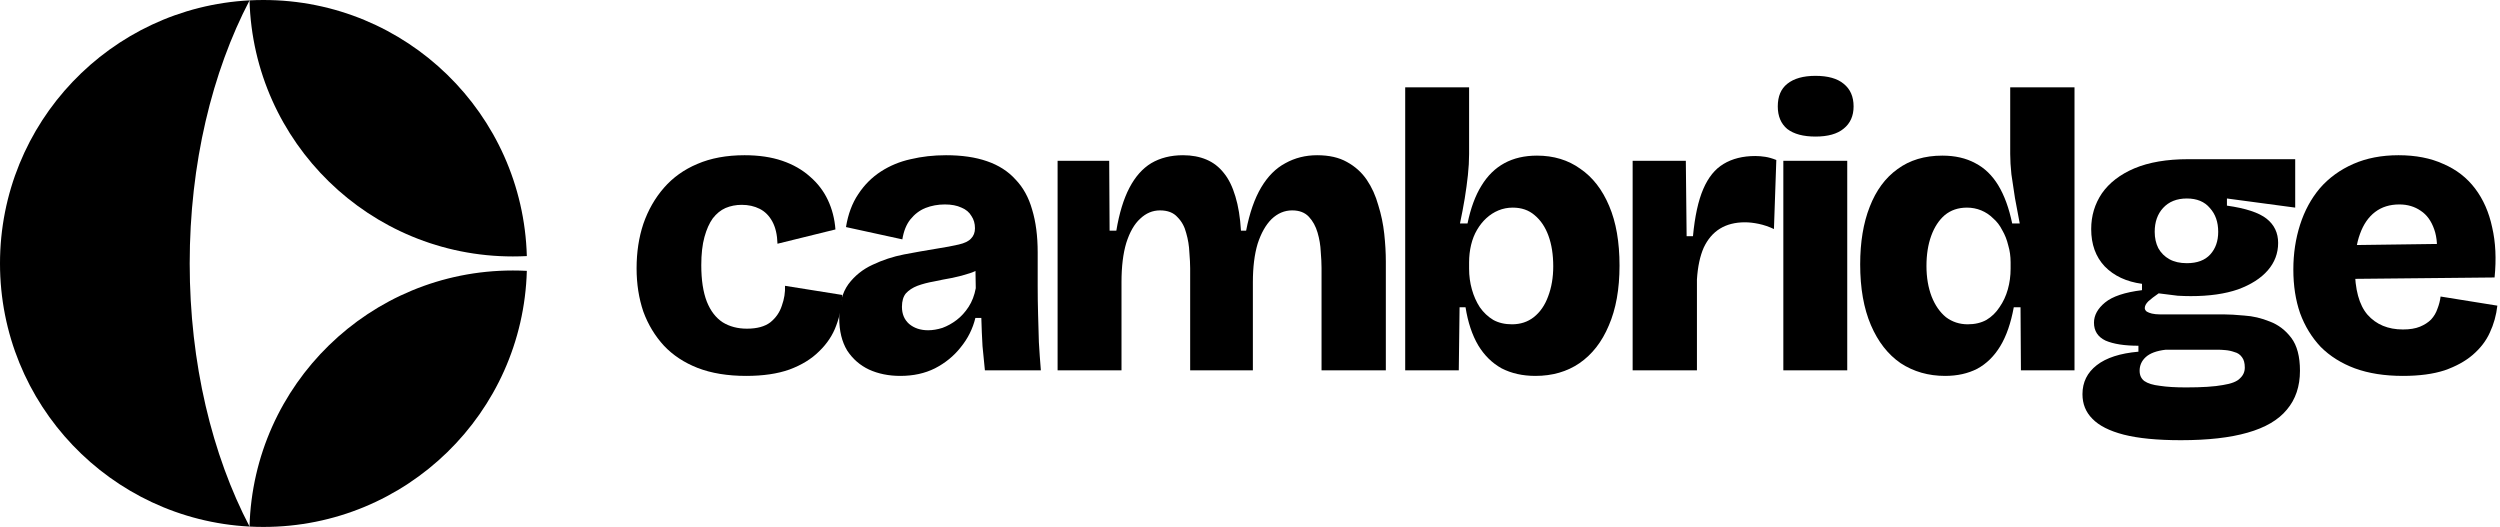 <svg width="427" height="90" viewBox="0 0 427 90" fill="none" xmlns="http://www.w3.org/2000/svg">
<path d="M127.44 64.204C124.276 64.204 121.519 63.752 119.169 62.848C116.864 61.944 114.944 60.679 113.407 59.052C111.87 57.38 110.695 55.437 109.882 53.222C109.114 50.962 108.729 48.499 108.729 45.833C108.729 43.076 109.114 40.545 109.882 38.24C110.695 35.89 111.87 33.834 113.407 32.071C114.944 30.309 116.842 28.953 119.101 28.004C121.406 27.01 124.095 26.512 127.169 26.512C129.609 26.512 131.756 26.829 133.609 27.462C135.462 28.094 137.043 28.998 138.354 30.173C139.665 31.303 140.682 32.636 141.405 34.173C142.128 35.709 142.557 37.382 142.693 39.189L132.795 41.63C132.75 40.093 132.456 38.828 131.914 37.834C131.372 36.839 130.648 36.116 129.745 35.664C128.841 35.212 127.824 34.986 126.694 34.986C125.7 34.986 124.773 35.167 123.915 35.529C123.101 35.89 122.378 36.478 121.745 37.291C121.158 38.105 120.683 39.167 120.322 40.477C119.96 41.788 119.779 43.392 119.779 45.291C119.779 47.821 120.096 49.9 120.728 51.527C121.361 53.109 122.265 54.284 123.44 55.052C124.615 55.776 125.994 56.137 127.575 56.137C129.293 56.137 130.626 55.776 131.575 55.052C132.524 54.284 133.179 53.335 133.541 52.205C133.948 51.075 134.128 49.946 134.083 48.816L143.845 50.375C143.8 52.183 143.461 53.923 142.828 55.595C142.241 57.222 141.269 58.691 139.913 60.001C138.603 61.312 136.908 62.351 134.829 63.12C132.795 63.843 130.332 64.204 127.44 64.204Z" fill="black"/>
<path d="M153.781 64.204C151.793 64.204 150.008 63.843 148.426 63.12C146.889 62.396 145.646 61.312 144.697 59.866C143.793 58.374 143.341 56.521 143.341 54.307C143.341 51.911 143.861 49.991 144.901 48.544C145.985 47.098 147.364 45.991 149.036 45.223C150.753 44.409 152.538 43.822 154.391 43.46C156.289 43.099 158.075 42.782 159.747 42.511C161.464 42.24 162.797 41.991 163.746 41.765C164.741 41.539 165.441 41.2 165.848 40.749C166.3 40.297 166.526 39.709 166.526 38.986C166.526 38.172 166.322 37.472 165.916 36.885C165.554 36.252 164.989 35.777 164.221 35.461C163.453 35.099 162.504 34.919 161.374 34.919C160.199 34.919 159.091 35.122 158.052 35.529C157.058 35.935 156.199 36.591 155.476 37.495C154.798 38.353 154.346 39.483 154.12 40.884L144.494 38.783C144.855 36.568 145.556 34.693 146.595 33.156C147.635 31.574 148.923 30.286 150.459 29.292C151.996 28.298 153.691 27.597 155.544 27.19C157.442 26.738 159.453 26.512 161.577 26.512C164.289 26.512 166.616 26.852 168.56 27.529C170.548 28.207 172.175 29.247 173.441 30.648C174.751 32.004 175.7 33.721 176.288 35.8C176.92 37.879 177.237 40.319 177.237 43.121V48.883C177.237 50.465 177.259 52.07 177.305 53.697C177.35 55.278 177.395 56.86 177.44 58.442C177.531 60.024 177.644 61.628 177.779 63.255H168.221C168.085 61.99 167.949 60.611 167.814 59.12C167.723 57.583 167.656 55.979 167.611 54.307H166.594C166.142 56.16 165.306 57.832 164.085 59.323C162.91 60.815 161.442 62.012 159.679 62.916C157.962 63.775 155.996 64.204 153.781 64.204ZM158.527 56.408C159.295 56.408 160.108 56.273 160.967 56.002C161.826 55.685 162.639 55.233 163.407 54.646C164.176 54.058 164.854 53.312 165.441 52.409C166.029 51.505 166.435 50.443 166.661 49.222L166.594 45.155L168.153 45.291C167.475 45.878 166.661 46.33 165.712 46.646C164.763 46.963 163.746 47.234 162.662 47.46C161.622 47.641 160.583 47.844 159.543 48.07C158.504 48.251 157.555 48.499 156.696 48.816C155.883 49.132 155.227 49.561 154.73 50.104C154.278 50.646 154.052 51.414 154.052 52.409C154.052 53.629 154.459 54.6 155.273 55.324C156.131 56.047 157.216 56.408 158.527 56.408Z" fill="black"/>
<path d="M180.638 63.255V27.462H189.451L189.519 39.393H190.671C191.168 36.41 191.914 33.969 192.908 32.071C193.902 30.173 195.145 28.772 196.637 27.868C198.173 26.965 199.981 26.512 202.06 26.512C203.551 26.512 204.884 26.761 206.06 27.258C207.235 27.755 208.229 28.524 209.042 29.563C209.856 30.557 210.511 31.891 211.008 33.563C211.505 35.19 211.822 37.133 211.957 39.393H212.839C213.426 36.365 214.285 33.902 215.415 32.004C216.545 30.105 217.923 28.727 219.55 27.868C221.177 26.965 222.985 26.512 224.973 26.512C227.007 26.512 228.702 26.897 230.057 27.665C231.458 28.433 232.588 29.45 233.447 30.715C234.306 31.981 234.961 33.427 235.413 35.054C235.91 36.636 236.249 38.263 236.43 39.935C236.611 41.607 236.701 43.189 236.701 44.68V63.255H225.719V45.765C225.719 44.997 225.674 44.07 225.583 42.986C225.538 41.901 225.357 40.816 225.041 39.732C224.725 38.647 224.227 37.743 223.55 37.02C222.872 36.297 221.923 35.935 220.702 35.935C219.392 35.935 218.217 36.433 217.177 37.427C216.183 38.421 215.392 39.822 214.805 41.63C214.262 43.438 213.991 45.63 213.991 48.206V63.255H203.28V45.833C203.28 45.11 203.235 44.206 203.145 43.121C203.099 41.991 202.919 40.884 202.602 39.8C202.331 38.715 201.834 37.811 201.111 37.088C200.433 36.32 199.439 35.935 198.128 35.935C196.863 35.935 195.733 36.41 194.738 37.359C193.744 38.263 192.953 39.641 192.366 41.494C191.823 43.302 191.552 45.539 191.552 48.206V63.255H180.638Z" fill="black"/>
<path d="M262.243 64.204C260.074 64.204 258.153 63.775 256.481 62.916C254.854 62.012 253.521 60.702 252.481 58.984C251.442 57.222 250.719 55.052 250.312 52.476H249.295L249.16 63.255H240.008V14.92H250.922V26.309C250.922 27.439 250.854 28.637 250.719 29.902C250.583 31.168 250.402 32.501 250.176 33.902C249.951 35.258 249.679 36.681 249.363 38.172H250.651C251.193 35.551 251.984 33.405 253.024 31.732C254.063 30.015 255.374 28.727 256.956 27.868C258.537 27.01 260.39 26.58 262.514 26.58C265.362 26.58 267.825 27.326 269.904 28.817C272.028 30.264 273.677 32.388 274.852 35.19C276.027 37.947 276.615 41.336 276.615 45.358C276.615 49.381 276.005 52.793 274.785 55.595C273.609 58.397 271.937 60.544 269.768 62.035C267.644 63.481 265.136 64.204 262.243 64.204ZM258.244 55.391C259.69 55.391 260.933 54.985 261.972 54.171C263.057 53.312 263.87 52.137 264.413 50.646C265 49.109 265.294 47.392 265.294 45.494C265.294 43.505 265.023 41.765 264.48 40.274C263.938 38.783 263.147 37.608 262.108 36.749C261.113 35.89 259.871 35.461 258.379 35.461C257.52 35.461 256.707 35.619 255.939 35.935C255.17 36.252 254.47 36.704 253.837 37.291C253.25 37.834 252.73 38.489 252.278 39.257C251.826 40.026 251.487 40.884 251.261 41.833C251.035 42.782 250.922 43.777 250.922 44.816V45.901C250.922 47.121 251.08 48.296 251.397 49.426C251.713 50.556 252.165 51.572 252.753 52.476C253.385 53.38 254.154 54.103 255.057 54.646C255.961 55.143 257.023 55.391 258.244 55.391Z" fill="black"/>
<path d="M278.855 63.255V27.462H287.939L288.075 40.342H289.159C289.476 36.952 290.063 34.263 290.922 32.275C291.781 30.286 292.933 28.863 294.379 28.004C295.871 27.1 297.678 26.648 299.802 26.648C300.345 26.648 300.91 26.693 301.497 26.784C302.085 26.874 302.717 27.055 303.395 27.326L302.989 39.122C302.13 38.715 301.271 38.421 300.413 38.24C299.554 38.06 298.763 37.969 298.04 37.969C296.368 37.969 294.944 38.331 293.769 39.054C292.594 39.777 291.668 40.862 290.99 42.308C290.357 43.754 289.973 45.562 289.837 47.731V63.255H278.855Z" fill="black"/>
<path d="M304.594 63.255V27.462H315.509V63.255H304.594ZM310.086 23.326C308.007 23.326 306.402 22.897 305.272 22.038C304.188 21.134 303.645 19.846 303.645 18.174C303.645 16.457 304.188 15.169 305.272 14.31C306.402 13.406 308.007 12.954 310.086 12.954C312.21 12.954 313.814 13.406 314.899 14.31C316.028 15.214 316.593 16.502 316.593 18.174C316.593 19.801 316.028 21.067 314.899 21.971C313.814 22.874 312.21 23.326 310.086 23.326Z" fill="black"/>
<path d="M332.226 64.204C329.379 64.204 326.848 63.481 324.634 62.035C322.464 60.544 320.769 58.374 319.549 55.527C318.329 52.68 317.719 49.222 317.719 45.155C317.719 41.359 318.261 38.082 319.346 35.325C320.431 32.523 322.012 30.377 324.091 28.885C326.17 27.349 328.724 26.58 331.752 26.58C333.921 26.58 335.796 27.01 337.378 27.868C338.96 28.682 340.271 29.947 341.31 31.665C342.349 33.382 343.14 35.551 343.683 38.172H344.971C344.7 36.681 344.428 35.235 344.157 33.834C343.931 32.388 343.728 31.032 343.547 29.767C343.412 28.501 343.344 27.349 343.344 26.309V14.92H354.326V63.255H345.174L345.106 52.476H343.954C343.457 55.188 342.688 57.403 341.649 59.12C340.61 60.837 339.299 62.125 337.717 62.984C336.135 63.797 334.305 64.204 332.226 64.204ZM336.09 55.391C337.31 55.391 338.372 55.143 339.276 54.646C340.18 54.103 340.926 53.38 341.513 52.476C342.146 51.572 342.621 50.556 342.937 49.426C343.253 48.296 343.412 47.121 343.412 45.901V44.816C343.412 43.777 343.276 42.805 343.005 41.901C342.779 40.952 342.44 40.093 341.988 39.325C341.581 38.511 341.061 37.834 340.429 37.291C339.841 36.704 339.163 36.252 338.395 35.935C337.627 35.619 336.813 35.461 335.955 35.461C334.463 35.461 333.198 35.89 332.158 36.749C331.164 37.608 330.396 38.783 329.853 40.274C329.311 41.765 329.04 43.483 329.04 45.426C329.04 47.37 329.334 49.109 329.921 50.646C330.509 52.137 331.322 53.312 332.362 54.171C333.446 54.985 334.689 55.391 336.09 55.391Z" fill="black"/>
<path d="M372.497 75.186C368.475 75.186 365.221 74.87 362.735 74.237C360.295 73.605 358.509 72.701 357.38 71.526C356.25 70.396 355.685 68.995 355.685 67.323C355.685 65.289 356.498 63.639 358.125 62.374C359.752 61.108 362.125 60.34 365.243 60.069V59.052C362.848 59.052 360.973 58.758 359.617 58.171C358.306 57.538 357.651 56.521 357.651 55.12C357.651 53.855 358.284 52.702 359.549 51.663C360.814 50.623 362.916 49.923 365.853 49.561V48.477C363.187 48.115 361.063 47.121 359.481 45.494C357.945 43.867 357.176 41.743 357.176 39.122C357.176 36.862 357.786 34.828 359.007 33.02C360.272 31.213 362.125 29.789 364.565 28.75C367.051 27.71 370.102 27.19 373.717 27.19H392.021V35.461L380.361 33.902V35.122C383.569 35.574 385.829 36.32 387.14 37.359C388.45 38.398 389.106 39.777 389.106 41.494C389.106 43.257 388.518 44.816 387.343 46.172C386.168 47.528 384.473 48.612 382.259 49.426C380.044 50.194 377.355 50.578 374.192 50.578C373.514 50.578 372.768 50.556 371.955 50.511C371.186 50.42 370.102 50.285 368.701 50.104C367.978 50.601 367.39 51.053 366.938 51.459C366.531 51.866 366.328 52.25 366.328 52.612C366.328 52.838 366.441 53.041 366.667 53.222C366.893 53.358 367.187 53.471 367.548 53.561C367.955 53.651 368.407 53.697 368.904 53.697H379.818C380.722 53.697 381.897 53.764 383.343 53.9C384.79 53.99 386.236 54.329 387.682 54.917C389.128 55.459 390.349 56.386 391.343 57.696C392.337 59.007 392.834 60.882 392.834 63.323C392.834 65.989 392.089 68.204 390.597 69.966C389.151 71.729 386.914 73.04 383.886 73.898C380.903 74.757 377.107 75.186 372.497 75.186ZM373.378 66.17C376.135 66.17 378.237 66.034 379.683 65.763C381.129 65.537 382.101 65.153 382.598 64.611C383.14 64.114 383.411 63.504 383.411 62.781C383.411 62.012 383.253 61.425 382.937 61.018C382.62 60.566 382.191 60.272 381.649 60.137C381.152 59.956 380.632 59.843 380.09 59.798C379.592 59.753 379.163 59.73 378.802 59.73H369.921C368.339 59.911 367.187 60.34 366.464 61.018C365.786 61.651 365.447 62.419 365.447 63.323C365.447 64.091 365.718 64.679 366.26 65.085C366.848 65.492 367.729 65.763 368.904 65.899C370.079 66.08 371.57 66.17 373.378 66.17ZM373.514 44.952C375.276 44.952 376.61 44.455 377.513 43.46C378.417 42.466 378.869 41.178 378.869 39.596C378.869 37.924 378.395 36.568 377.446 35.529C376.542 34.444 375.231 33.902 373.514 33.902C371.796 33.902 370.441 34.444 369.446 35.529C368.497 36.568 368.023 37.924 368.023 39.596C368.023 40.636 368.226 41.562 368.633 42.376C369.085 43.189 369.718 43.822 370.531 44.274C371.345 44.726 372.339 44.952 373.514 44.952Z" fill="black"/>
<path d="M410.413 64.204C407.295 64.204 404.561 63.775 402.21 62.916C399.906 62.057 397.962 60.837 396.38 59.255C394.844 57.629 393.669 55.708 392.855 53.493C392.087 51.279 391.703 48.793 391.703 46.036C391.703 43.325 392.087 40.771 392.855 38.376C393.624 35.981 394.754 33.902 396.245 32.139C397.782 30.377 399.68 28.998 401.939 28.004C404.199 27.01 406.775 26.512 409.667 26.512C412.605 26.512 415.159 27.01 417.328 28.004C419.542 28.953 421.35 30.354 422.751 32.207C424.152 34.06 425.124 36.274 425.666 38.85C426.254 41.381 426.389 44.228 426.073 47.392L398.753 47.663V41.901L419.09 41.63L416.108 44.545C416.379 42.376 416.266 40.59 415.769 39.189C415.271 37.743 414.503 36.681 413.464 36.003C412.424 35.28 411.204 34.919 409.803 34.919C408.176 34.919 406.798 35.348 405.668 36.207C404.538 37.065 403.679 38.308 403.092 39.935C402.504 41.517 402.21 43.46 402.21 45.765C402.21 49.426 402.934 52.092 404.38 53.764C405.871 55.437 407.882 56.273 410.413 56.273C411.588 56.273 412.56 56.114 413.328 55.798C414.096 55.482 414.729 55.075 415.226 54.578C415.723 54.036 416.085 53.425 416.311 52.748C416.582 52.07 416.763 51.369 416.853 50.646L426.547 52.205C426.367 53.832 425.937 55.369 425.259 56.815C424.627 58.216 423.655 59.481 422.344 60.611C421.079 61.696 419.475 62.577 417.531 63.255C415.588 63.888 413.215 64.204 410.413 64.204Z" fill="black"/>
<path fill-rule="evenodd" clip-rule="evenodd" d="M42.625 0.061C18.876 1.296 0 20.944 0 45C0 69.056 18.876 88.703 42.625 89.938C36.236 77.714 32.4 62.062 32.4 45C32.4 27.938 36.236 12.286 42.625 0.061Z" fill="black"/>
<path fill-rule="evenodd" clip-rule="evenodd" d="M42.617 0.062C43.407 0.021 44.201 0 45.001 0C69.431 0 89.315 19.469 89.983 43.738C89.194 43.779 88.399 43.8 87.6 43.8C63.169 43.8 43.286 24.331 42.617 0.062Z" fill="black"/>
<path fill-rule="evenodd" clip-rule="evenodd" d="M42.617 89.938C43.407 89.979 44.201 90 45 90C69.431 90 89.315 70.531 89.983 46.262C89.194 46.221 88.399 46.2 87.6 46.2C63.169 46.2 43.286 65.669 42.617 89.938Z" fill="black"/>
</svg>
